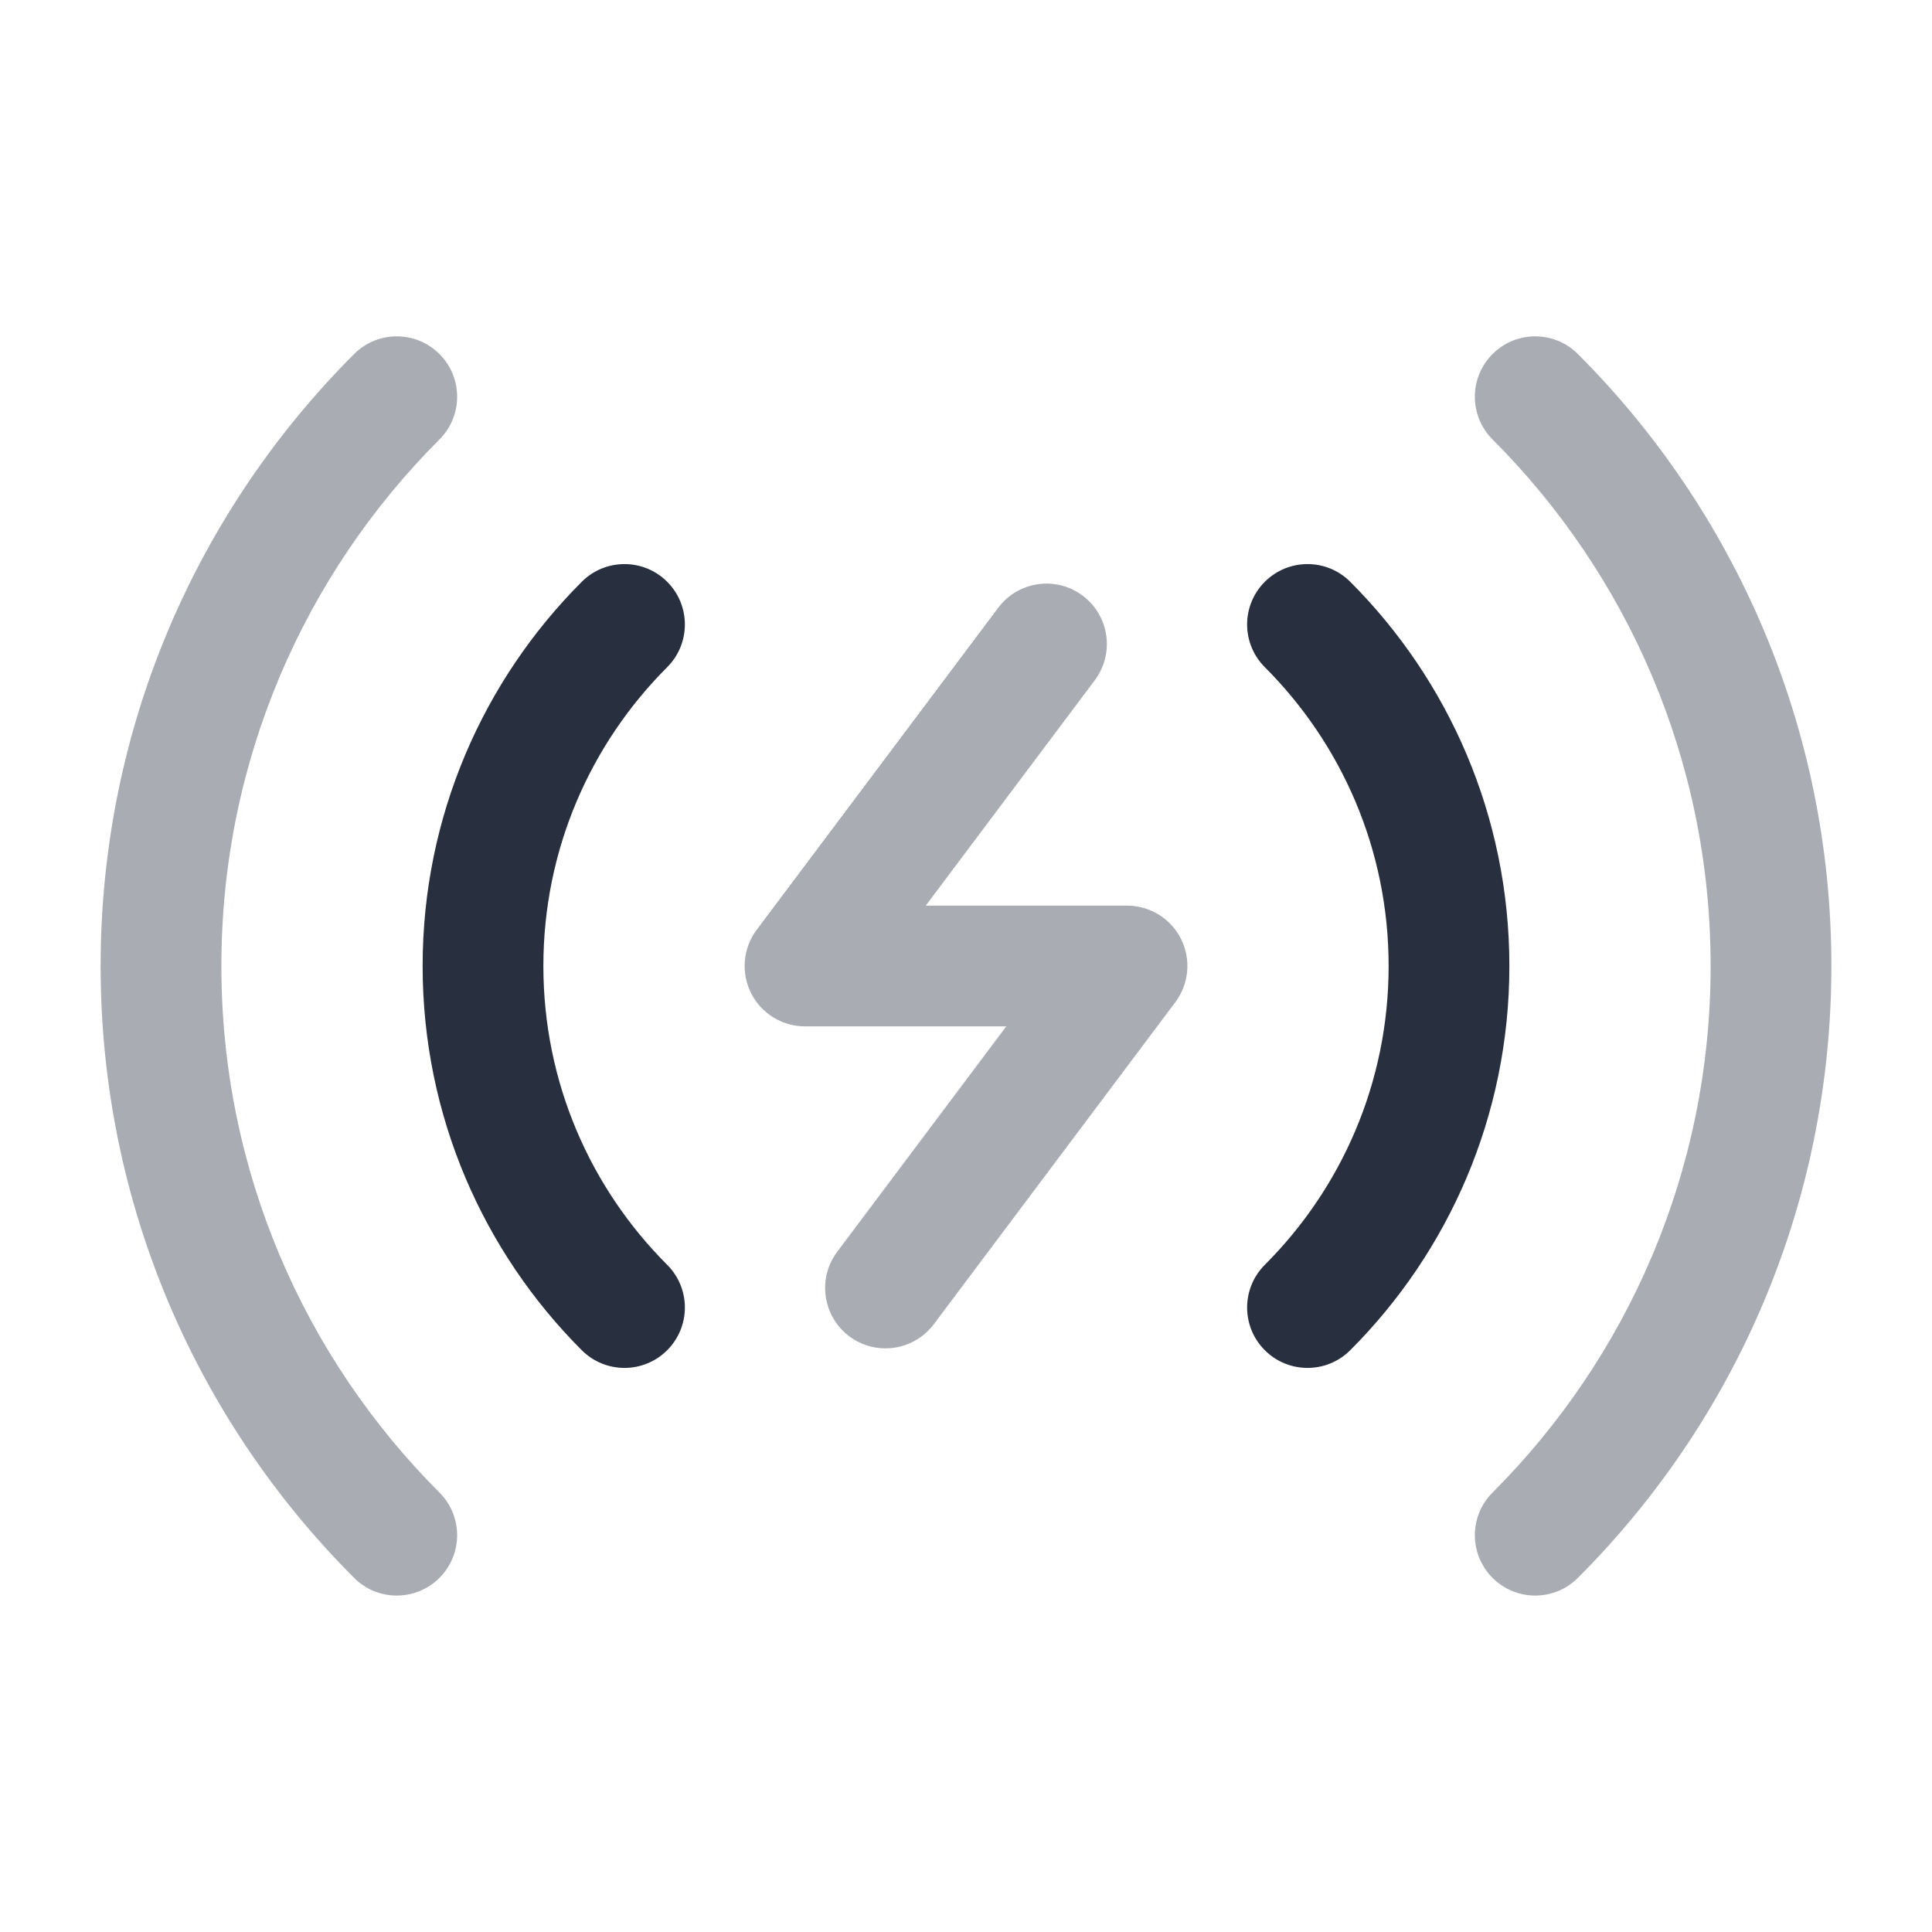 <svg width="24" height="24" viewBox="0 0 24 24" fill="none" xmlns="http://www.w3.org/2000/svg">
<path opacity="0.4" fill-rule="evenodd" clip-rule="evenodd" d="M13.45 7.4C13.781 7.648 13.848 8.118 13.6 8.45L11.5 11.25H14C14.284 11.25 14.544 11.41 14.671 11.664C14.798 11.918 14.771 12.222 14.6 12.45L11.6 16.45C11.351 16.781 10.881 16.848 10.55 16.6C10.219 16.351 10.152 15.881 10.4 15.55L12.5 12.75H10C9.716 12.75 9.456 12.589 9.329 12.335C9.202 12.081 9.23 11.777 9.4 11.55L12.4 7.55C12.649 7.218 13.119 7.151 13.45 7.4Z" fill="#28303F"/>
<path fill-rule="evenodd" clip-rule="evenodd" d="M8.288 7.227C8.581 7.52 8.581 7.995 8.288 8.288C7.337 9.239 6.75 10.55 6.75 12C6.75 13.45 7.337 14.761 8.288 15.712C8.581 16.005 8.581 16.48 8.288 16.773C7.995 17.066 7.52 17.066 7.227 16.773C6.006 15.552 5.25 13.864 5.25 12C5.25 10.136 6.006 8.448 7.227 7.227C7.52 6.934 7.995 6.934 8.288 7.227ZM15.712 7.227C16.005 6.934 16.48 6.934 16.773 7.227C17.994 8.448 18.75 10.136 18.75 12C18.75 13.864 17.994 15.552 16.773 16.773C16.48 17.066 16.005 17.066 15.712 16.773C15.419 16.48 15.419 16.005 15.712 15.712C16.663 14.761 17.25 13.45 17.25 12C17.25 10.55 16.663 9.239 15.712 8.288C15.419 7.995 15.419 7.52 15.712 7.227Z" fill="#28303F"/>
<path opacity="0.4" fill-rule="evenodd" clip-rule="evenodd" d="M5.459 4.398C5.752 4.691 5.752 5.166 5.459 5.459C3.785 7.134 2.75 9.445 2.75 12C2.75 14.554 3.785 16.866 5.459 18.541C5.752 18.833 5.752 19.308 5.459 19.601C5.166 19.894 4.691 19.894 4.399 19.601C2.454 17.657 1.25 14.968 1.25 12C1.25 9.031 2.454 6.343 4.399 4.398C4.691 4.105 5.166 4.105 5.459 4.398ZM18.541 4.398C18.834 4.105 19.308 4.105 19.601 4.398C21.546 6.343 22.75 9.031 22.75 12C22.75 14.968 21.546 17.657 19.601 19.601C19.308 19.894 18.834 19.894 18.541 19.601C18.248 19.308 18.248 18.833 18.541 18.541C20.215 16.866 21.25 14.554 21.25 12C21.25 9.445 20.215 7.134 18.541 5.459C18.248 5.166 18.248 4.691 18.541 4.398Z" fill="#28303F"/>
</svg>

